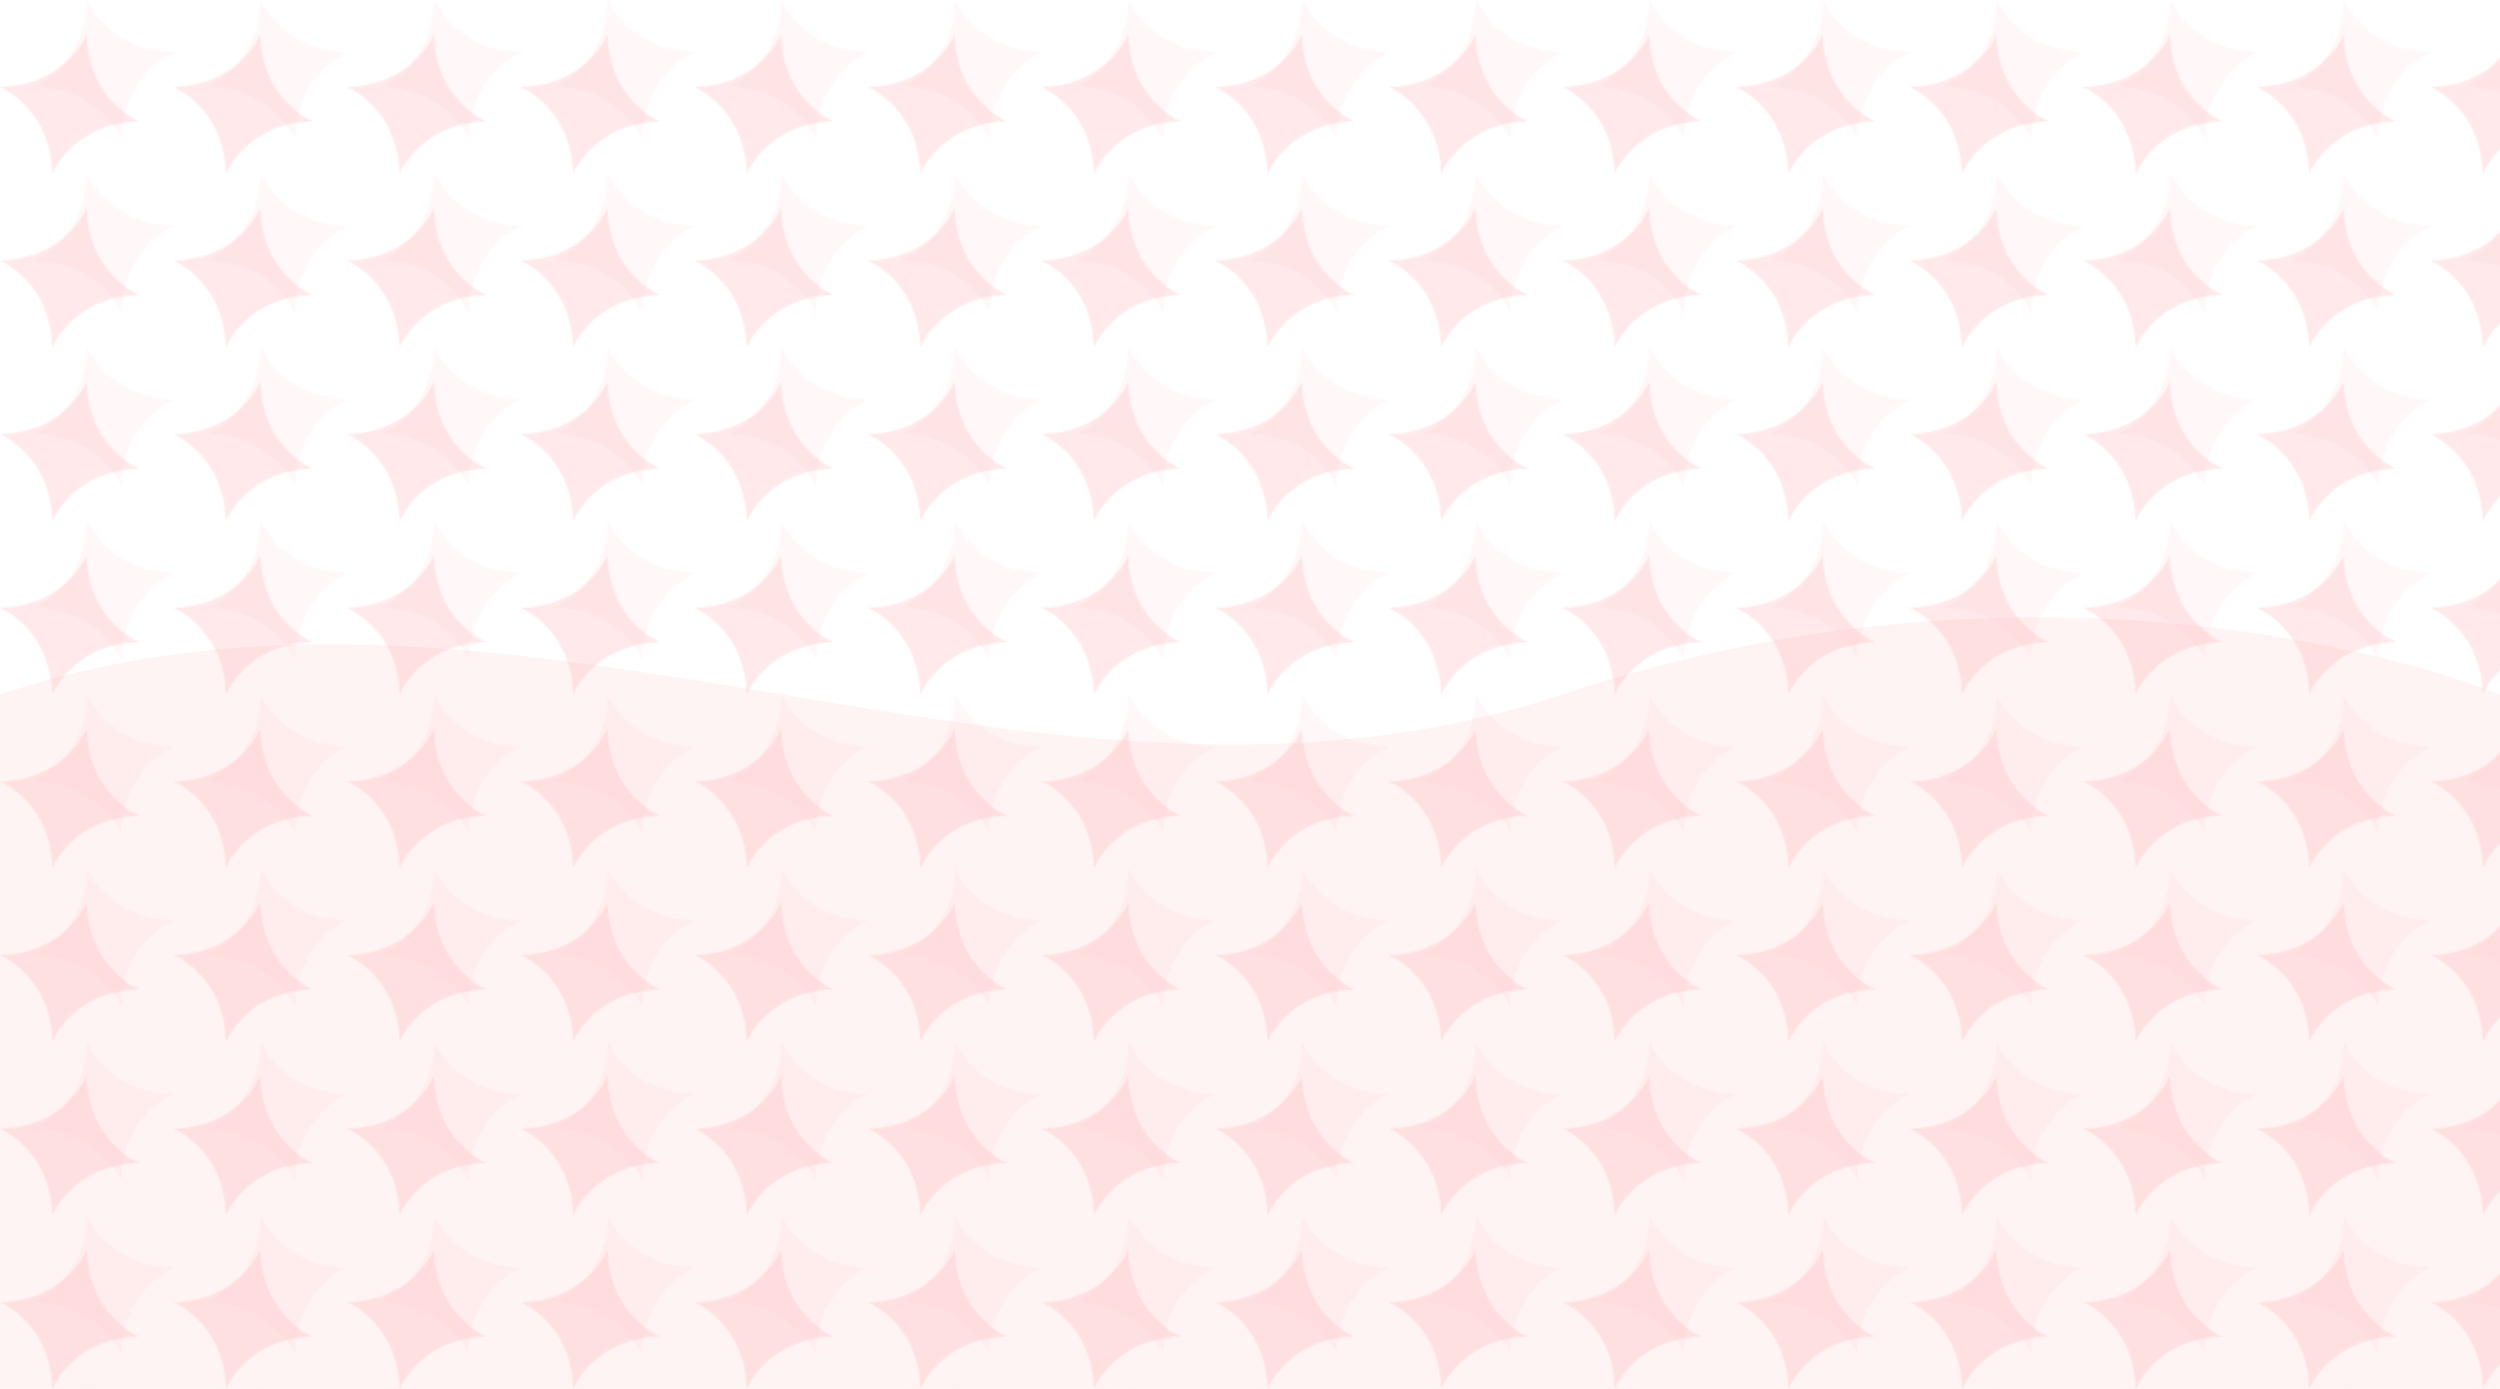 <?xml version="1.0" encoding="UTF-8"?>
<svg width="1440px" height="800px" viewBox="0 0 1440 800" version="1.1" xmlns="http://www.w3.org/2000/svg">
    <defs>
        <pattern id="floral" x="0" y="0" width="100" height="100" patternUnits="userSpaceOnUse">
            <path d="M50,0 C60,20 80,30 100,30 C80,40 70,60 70,80 C60,60 40,50 20,50 C40,40 50,20 50,0" 
                  fill="#FFE4E6" fill-opacity="0.3"/>
            <path d="M0,50 C20,60 30,80 30,100 C40,80 60,70 80,70 C60,60 50,40 50,20 C40,40 20,50 0,50" 
                  fill="#FFB6B9" fill-opacity="0.3"/>
        </pattern>
    </defs>
    <rect width="1440" height="800" fill="#FFFFFF"/>
    <rect width="1440" height="800" fill="url(#floral)"/>
    <path d="M0,400 C300,300 600,500 900,400 C1200,300 1440,400 1440,400 L1440,800 L0,800 Z" 
          fill="#FF8C94" fill-opacity="0.1"/>
</svg>
